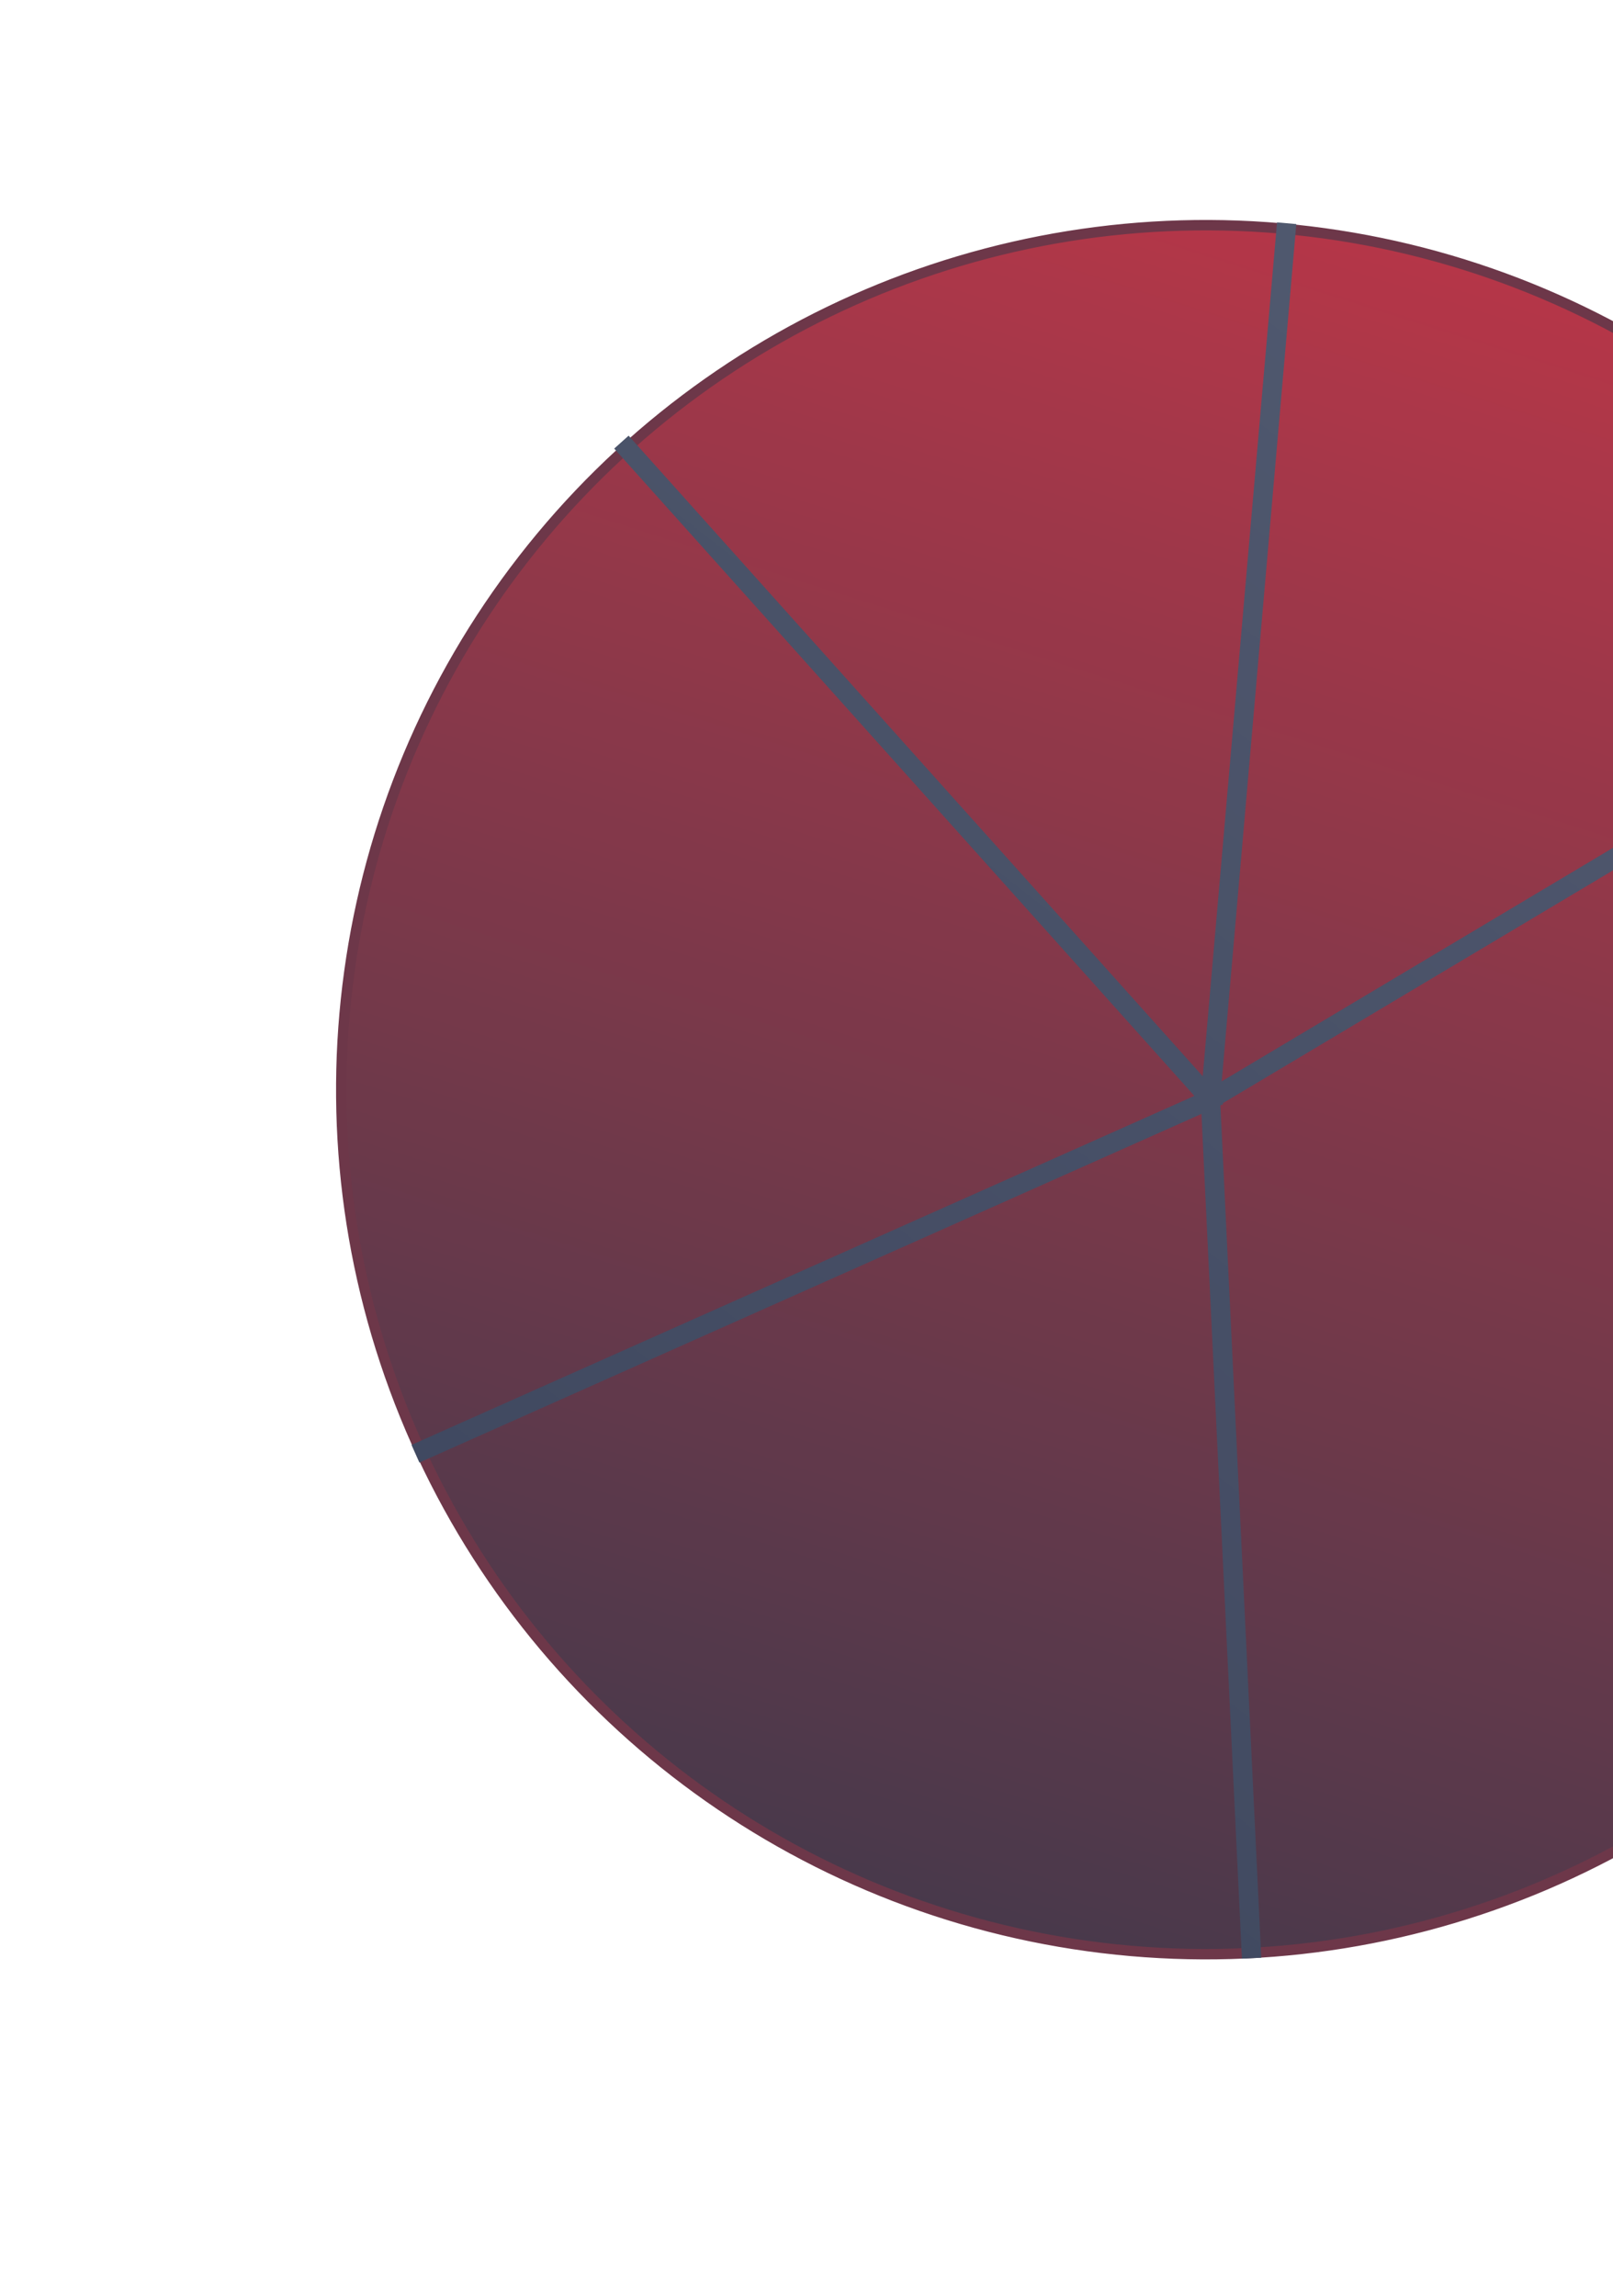 <svg width="1084" height="1543" viewBox="0 0 1084 1543" fill="none" xmlns="http://www.w3.org/2000/svg">
<g opacity="0.87">
<circle cx="810.394" cy="732.394" r="581.041" transform="rotate(37.839 810.394 732.394)" fill="url(#paint0_linear_4514_107)" stroke="#57192E" stroke-width="7"/>
<g filter="url(#filter0_d_4514_107)">
<path d="M840.81 1309.65L813.461 738.879M1310.23 442.378L813.461 738.879M813.461 738.879L285.136 974.428M813.461 738.879L421.948 302.004M813.461 738.879L864.128 156.513" stroke="url(#paint1_linear_4514_107)" stroke-width="13" stroke-linecap="square"/>
</g>
</g>
<defs>
<filter id="filter0_d_4514_107" x="253.853" y="126.774" width="1087.99" height="1212.38" filterUnits="userSpaceOnUse" color-interpolation-filters="sRGB">
<feFlood flood-opacity="0" result="BackgroundImageFix"/>
<feColorMatrix in="SourceAlpha" type="matrix" values="0 0 0 0 0 0 0 0 0 0 0 0 0 0 0 0 0 0 127 0" result="hardAlpha"/>
<feOffset/>
<feGaussianBlur stdDeviation="11.35"/>
<feComposite in2="hardAlpha" operator="out"/>
<feColorMatrix type="matrix" values="0 0 0 0 1 0 0 0 0 0.843 0 0 0 0 0.788 0 0 0 0.15 0"/>
<feBlend mode="normal" in2="BackgroundImageFix" result="effect1_dropShadow_4514_107"/>
<feBlend mode="normal" in="SourceGraphic" in2="effect1_dropShadow_4514_107" result="shape"/>
</filter>
<linearGradient id="paint0_linear_4514_107" x1="534.973" y1="109.887" x2="1038.04" y2="1472.94" gradientUnits="userSpaceOnUse">
<stop stop-color="#B5182D"/>
<stop offset="1" stop-color="#181D31"/>
</linearGradient>
<linearGradient id="paint1_linear_4514_107" x1="1064.48" y1="198.452" x2="392.996" y2="1062.92" gradientUnits="userSpaceOnUse">
<stop stop-color="#37415A"/>
<stop offset="1" stop-color="#242E49"/>
</linearGradient>
</defs>
</svg>
